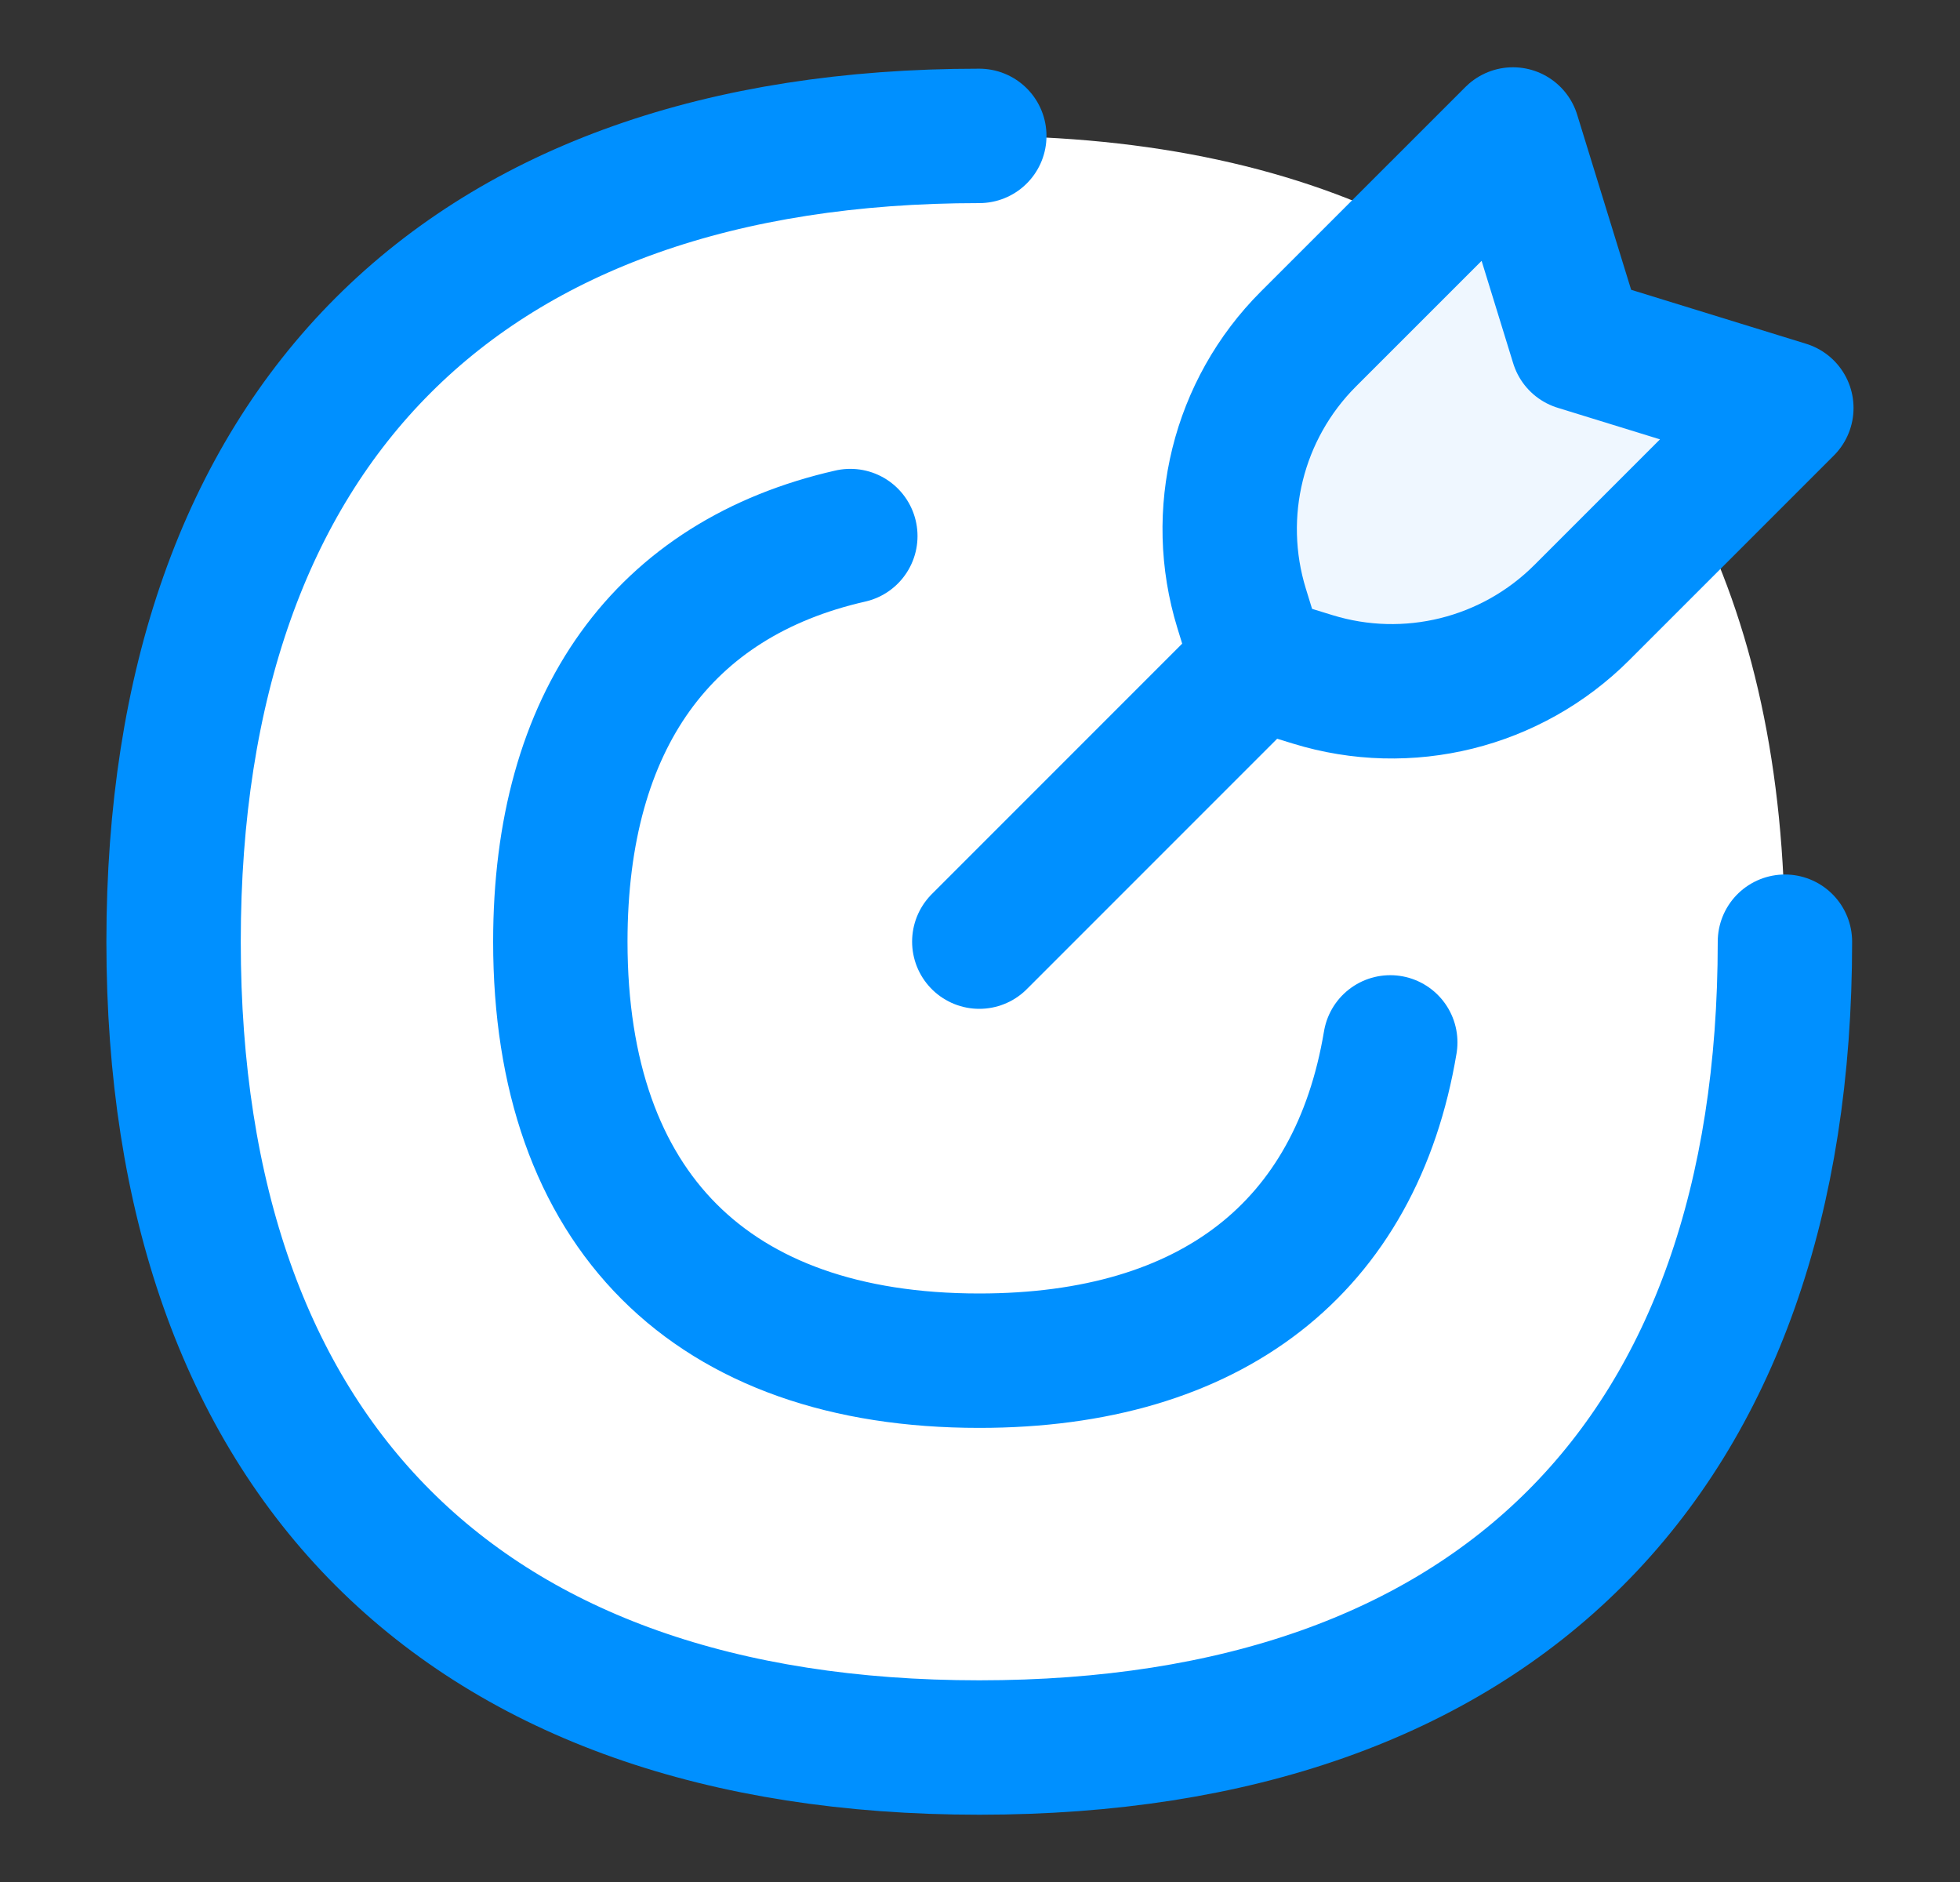 <svg width="25" height="24" viewBox="0 0 25 24" fill="none" xmlns="http://www.w3.org/2000/svg">
<rect x="0" y="0" width="25" height="24" fill="#333333" stroke="none"/>
<path fill-rule="evenodd" clip-rule="evenodd" d="M15.837 7.758L16.051 8.45L16.742 8.663C17.957 9.038 19.279 8.71 20.177 7.811L21.565 6.423C22.356 7.945 22.767 9.817 22.767 12.009C22.767 18.586 19.067 22.285 12.491 22.285C5.914 22.285 2.214 18.586 2.214 12.009C2.214 5.432 5.914 1.733 12.491 1.733C14.683 1.733 16.555 2.144 18.078 2.935L16.689 4.323C15.791 5.222 15.463 6.544 15.837 7.758Z" fill="white"/>
<path d="M22.767 12.009C22.767 18.586 19.067 22.285 12.491 22.285C5.914 22.285 2.214 18.586 2.214 12.009C2.214 5.432 5.914 1.733 12.491 1.733" stroke="#0090FF" stroke-width="1.714" stroke-linecap="round" stroke-linejoin="round"/>
<path d="M10.846 6.836C8.46 7.378 7.147 9.182 7.147 12.008C7.147 15.428 9.07 17.352 12.49 17.352C15.455 17.352 17.296 15.906 17.733 13.293" stroke="#0090FF" stroke-width="1.714" stroke-linecap="round" stroke-linejoin="round"/>
<path d="M12.491 12.008L16.052 8.447" stroke="#0090FF" stroke-width="1.714" stroke-linecap="round" stroke-linejoin="round"/>
<path d="M16.05 8.45L15.837 7.758C15.463 6.544 15.79 5.222 16.689 4.323L19.298 1.715L20.12 4.381L22.785 5.203L20.177 7.811C19.278 8.71 17.956 9.038 16.742 8.663L16.05 8.45Z" fill="#EFF7FF"/>
<path d="M16.05 8.45L15.837 7.758C15.463 6.544 15.79 5.222 16.689 4.323L19.298 1.715L20.12 4.381L22.785 5.203L20.177 7.811C19.278 8.71 17.956 9.038 16.742 8.663L16.05 8.45Z" stroke="#0090FF" stroke-width="1.714" stroke-linecap="round" stroke-linejoin="round"/>
</svg>
